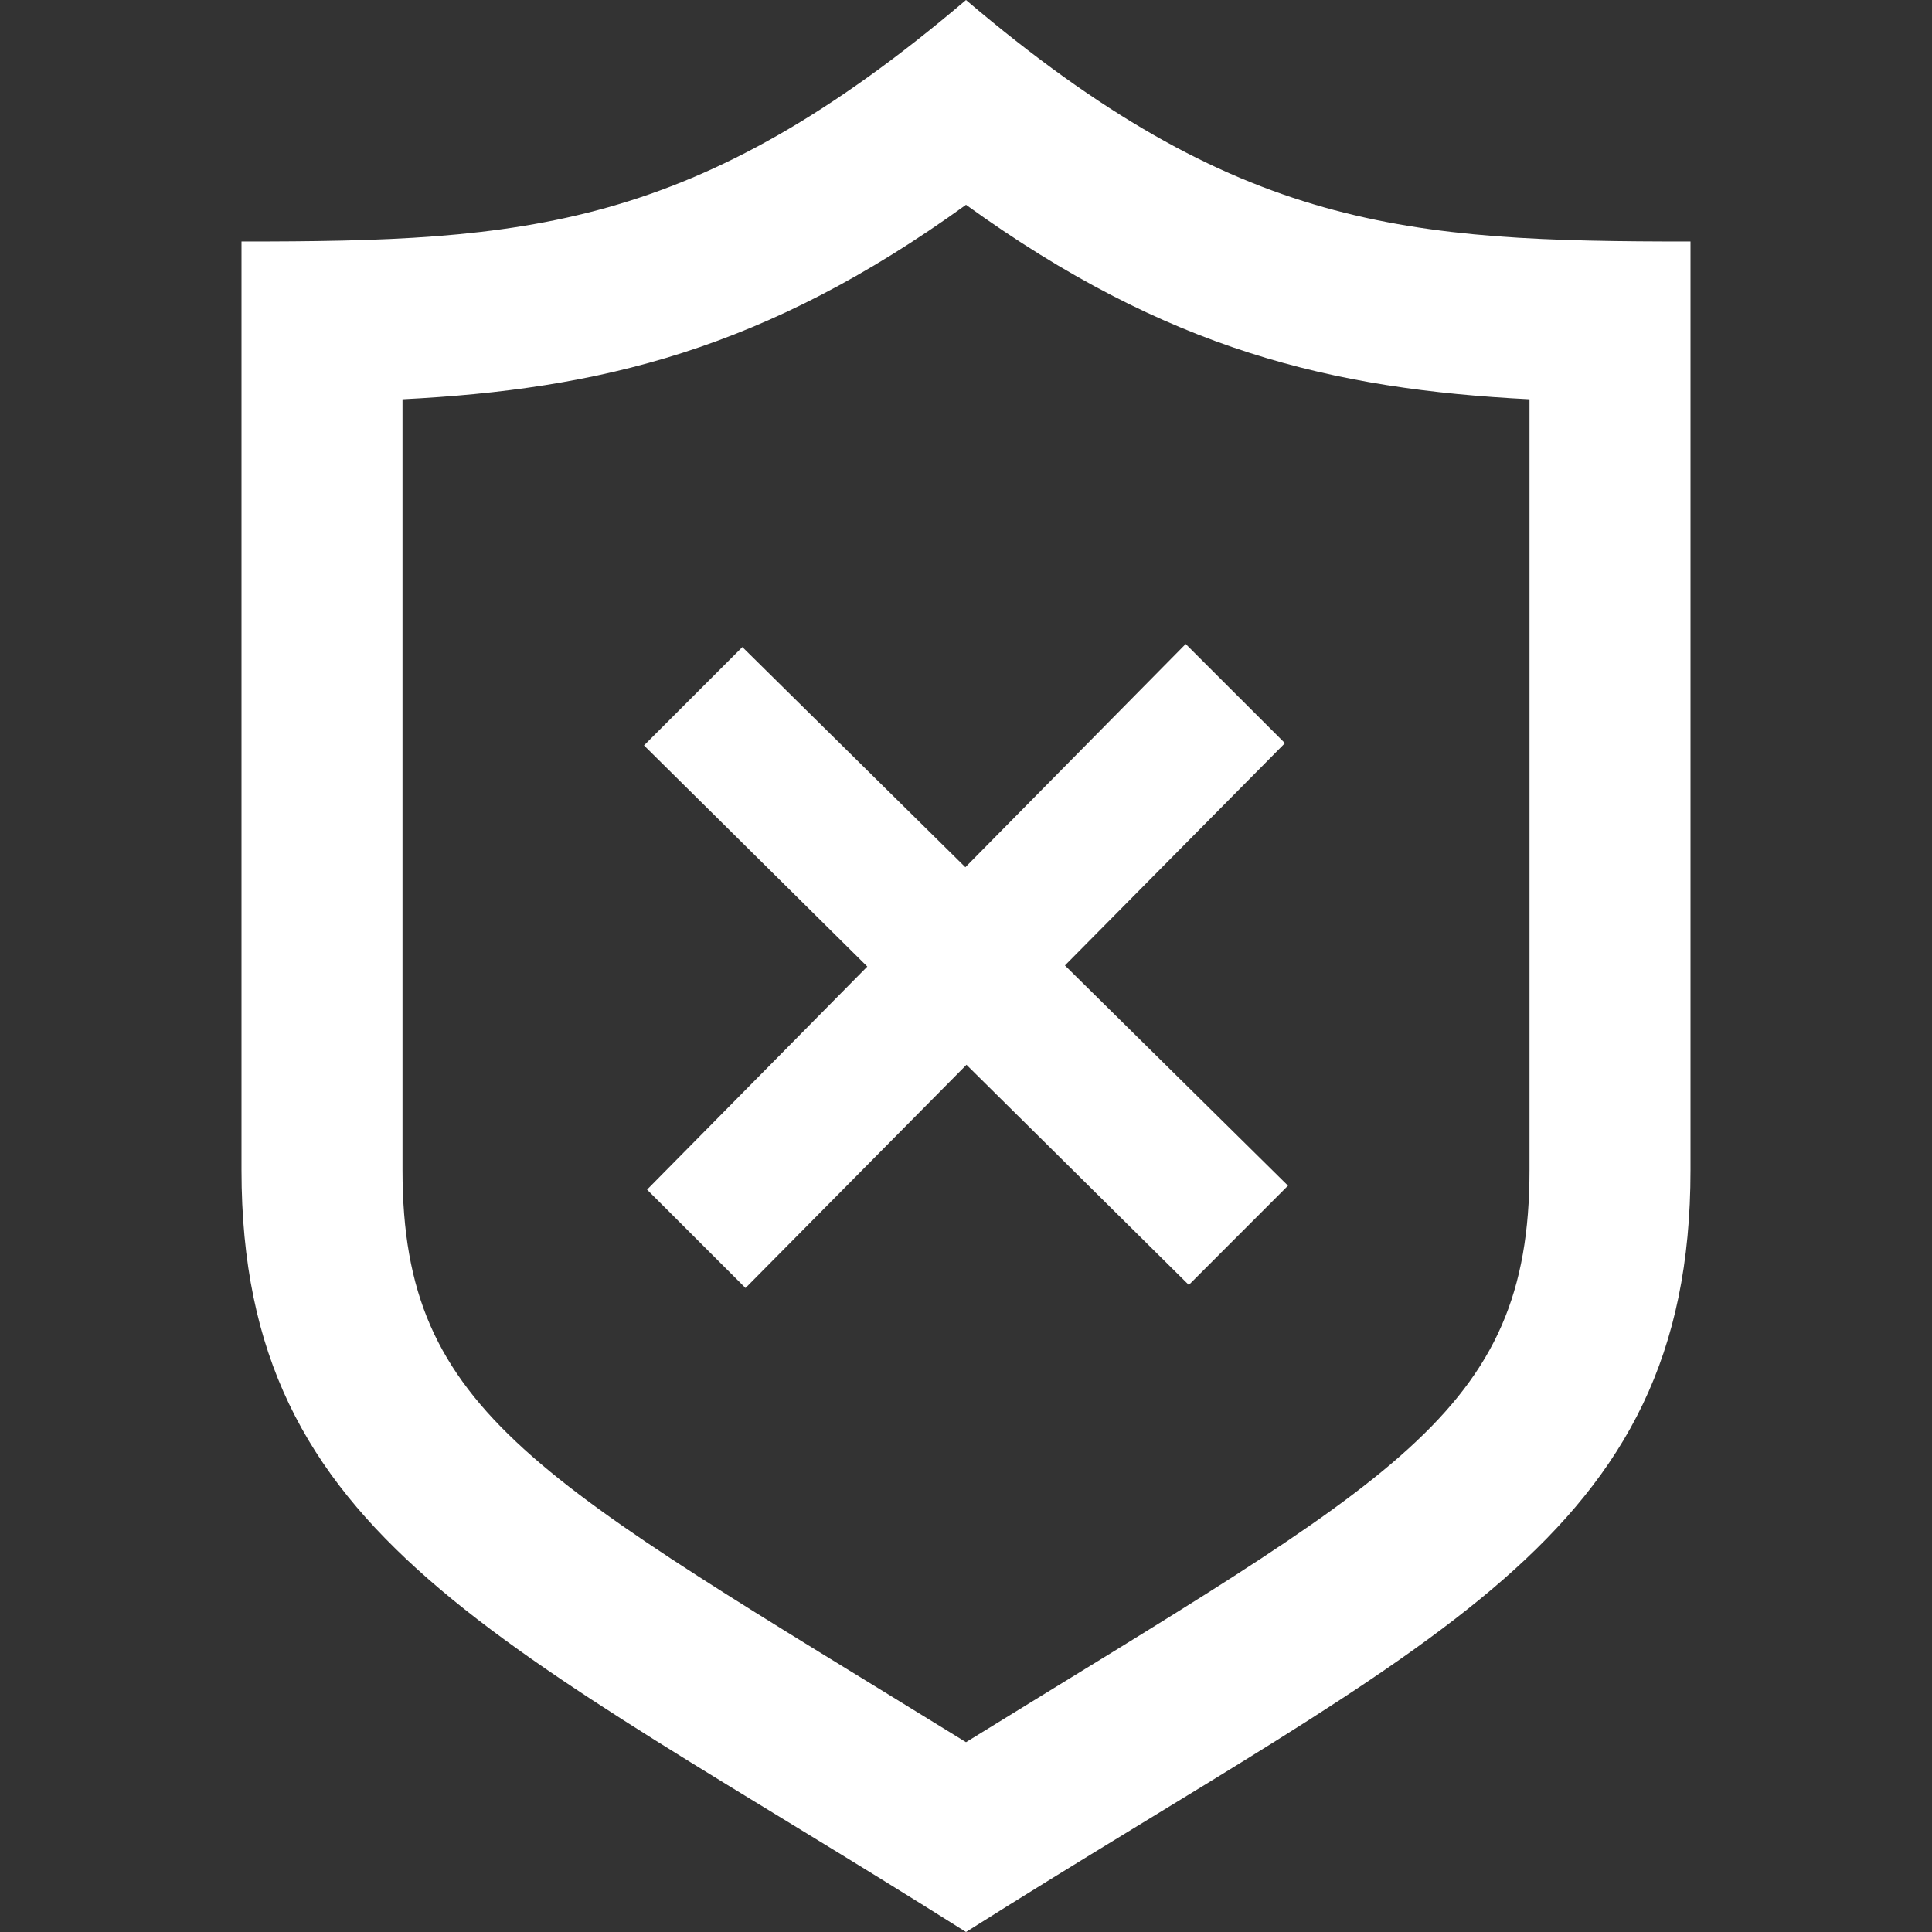 <svg xmlns="http://www.w3.org/2000/svg" width="24" height="24" viewBox="0 0 24 24" fill="#fff"><rect x="0" y="0" width="24" height="24" fill="#333333" stroke="none"/><path d="M12 2.544c2.5 1.806 4.554 2.292 7 2.416v9.575c0 3.042-1.687 3.826-7 7.107-5.31-3.277-7-4.064-7-7.107v-9.575c2.446-.124 4.5-.61 7-2.416zm0-2.544c-3.371 2.866-5.484 3-9 3v11.535c0 4.603 3.203 5.804 9 9.465 5.797-3.661 9-4.862 9-9.465v-11.535c-3.516 0-5.629-.134-9-3zm4 14.729l-2.771-2.736 2.733-2.761-1.233-1.232-2.737 2.773-2.77-2.735-1.222 1.222 2.774 2.747-2.736 2.771 1.223 1.222 2.745-2.773 2.762 2.735 1.232-1.233z"/></svg>
